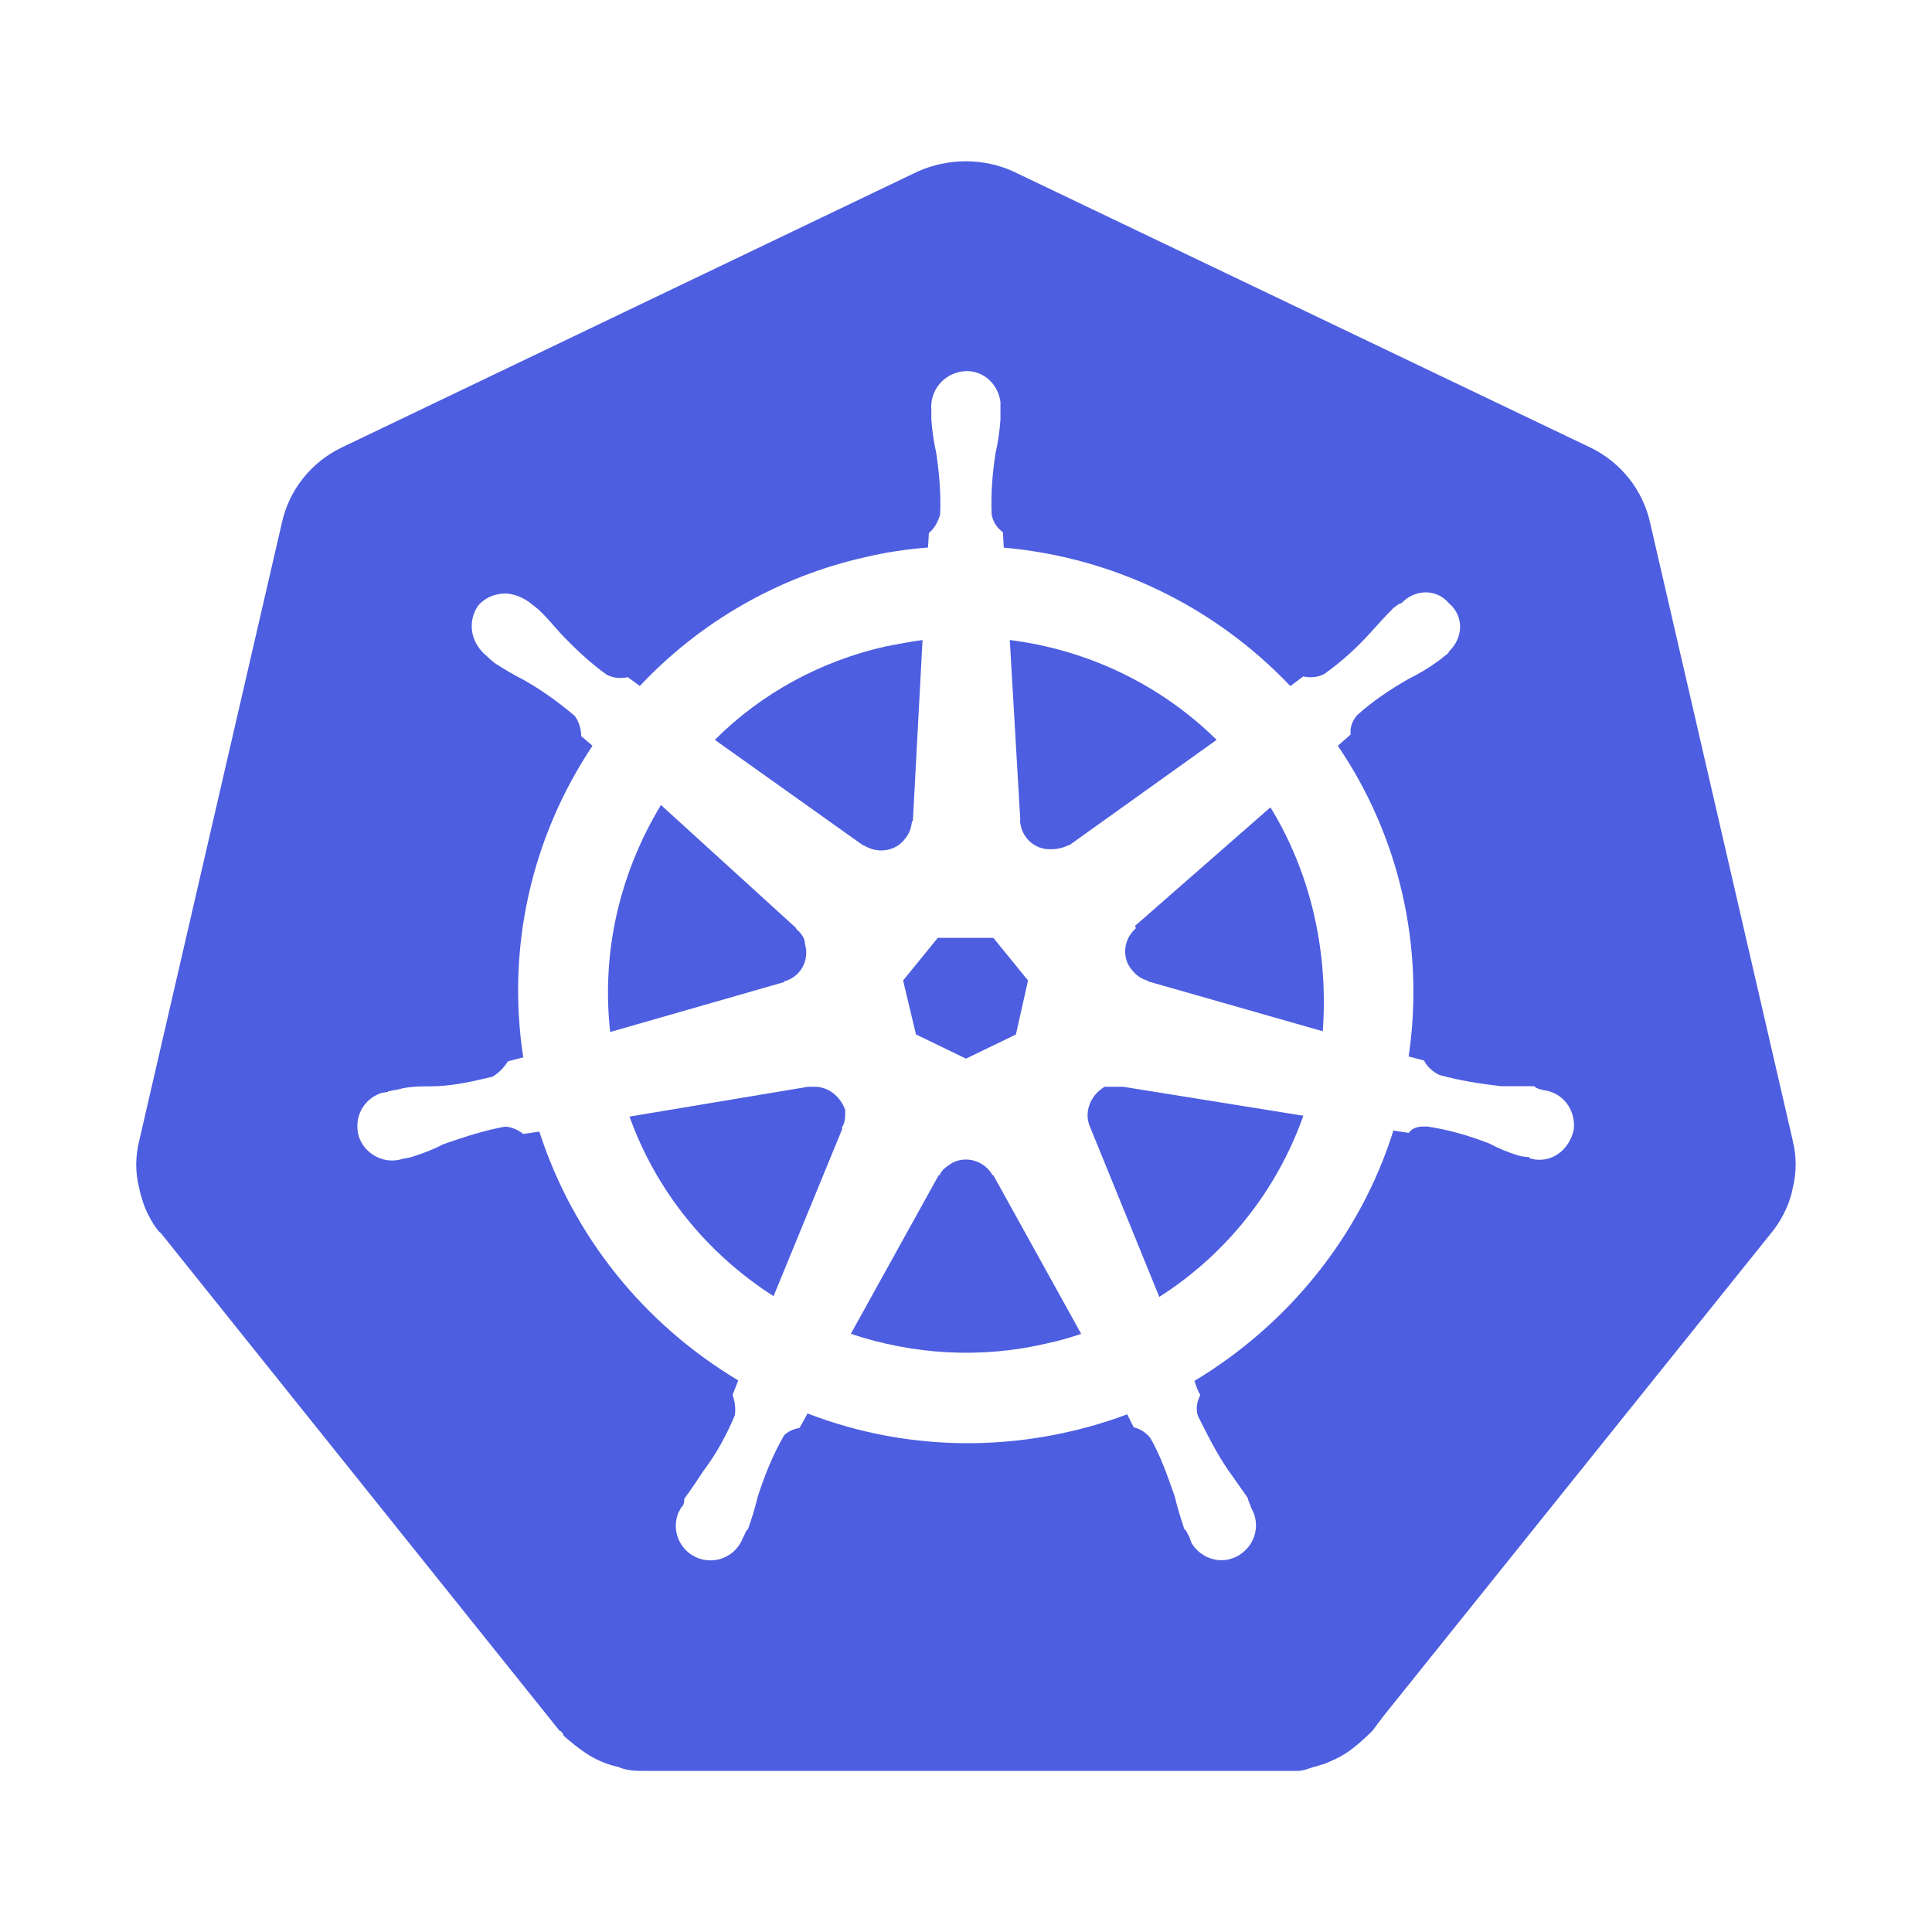 <!-- Generated by IcoMoon.io -->
<svg version="1.1" xmlns="http://www.w3.org/2000/svg" width="18" height="18" viewBox="0 0 18 18">
<title>kubernetes</title>
<path fill="#4d5ee0" d="M10.463 10.125h-0.172c-0.135 0.082-0.195 0.24-0.135 0.375l0.645 1.583c0.622-0.397 1.095-0.99 1.342-1.688l-1.68-0.27zM7.875 10.342c-0.045-0.127-0.157-0.217-0.285-0.217h-0.060l-1.665 0.278c0.247 0.69 0.72 1.275 1.342 1.673l0.638-1.553v-0.022c0.030-0.037 0.030-0.105 0.030-0.158zM9.248 10.95c-0.075-0.135-0.248-0.188-0.383-0.112-0.053 0.037-0.090 0.060-0.112 0.112h-0.008l-0.818 1.477c0.585 0.195 1.215 0.233 1.823 0.090 0.105-0.022 0.217-0.053 0.323-0.090l-0.818-1.477h-0.008zM11.835 7.523l-1.26 1.103 0.008 0.022c-0.12 0.105-0.135 0.285-0.030 0.397 0.037 0.045 0.082 0.075 0.135 0.090l0.008 0.008 1.628 0.465c0.053-0.728-0.105-1.462-0.487-2.085zM9.503 7.642c0.008 0.157 0.135 0.278 0.293 0.27 0.060 0 0.113-0.015 0.158-0.037h0.008l1.373-0.982c-0.525-0.518-1.207-0.84-1.927-0.93l0.098 1.68zM8.047 7.875c0.127 0.082 0.3 0.060 0.39-0.067 0.037-0.045 0.053-0.098 0.060-0.157h0.008l0.090-1.688c-0.112 0.015-0.225 0.037-0.345 0.060-0.6 0.135-1.155 0.435-1.59 0.87l1.38 0.982h0.008zM7.305 9.143c0.15-0.037 0.24-0.195 0.195-0.345 0-0.060-0.037-0.105-0.082-0.143v-0.008l-1.26-1.147c-0.39 0.645-0.555 1.38-0.473 2.115l1.62-0.465v-0.008zM8.535 9.638l0.465 0.225 0.465-0.225 0.113-0.503-0.323-0.397h-0.518l-0.323 0.397 0.12 0.503zM16.703 10.628l-1.328-5.752c-0.068-0.315-0.278-0.57-0.555-0.705l-5.378-2.573c-0.278-0.127-0.607-0.127-0.892 0l-5.37 2.573c-0.278 0.135-0.487 0.39-0.555 0.705l-1.328 5.752c-0.037 0.15-0.037 0.3 0 0.442 0.008 0.045 0.022 0.090 0.037 0.135 0.022 0.068 0.060 0.143 0.098 0.203 0.023 0.030 0.037 0.060 0.068 0.082l3.713 4.635c0.015 0 0.037 0.030 0.037 0.045 0.075 0.067 0.143 0.12 0.21 0.165 0.090 0.060 0.195 0.105 0.3 0.127 0.082 0.037 0.172 0.037 0.24 0.037h6.090c0.053 0 0.105-0.023 0.15-0.037 0.037-0.008 0.075-0.023 0.105-0.030 0.030-0.015 0.053-0.022 0.082-0.037 0.037-0.015 0.075-0.037 0.112-0.060 0.090-0.060 0.172-0.135 0.248-0.21l0.113-0.15 3.6-4.485c0.075-0.090 0.127-0.188 0.165-0.285 0.015-0.045 0.030-0.090 0.037-0.135 0.037-0.143 0.037-0.3 0-0.442zM11.13 12.87c0.015 0.045 0.030 0.090 0.053 0.127-0.030 0.060-0.045 0.127-0.022 0.195 0.090 0.18 0.172 0.345 0.285 0.51 0.060 0.082 0.12 0.172 0.18 0.255 0 0.022 0.023 0.060 0.030 0.090 0.090 0.15 0.045 0.345-0.112 0.442s-0.352 0.037-0.442-0.112c-0.008-0.022-0.015-0.037-0.022-0.060-0.015-0.023-0.030-0.068-0.045-0.068-0.037-0.113-0.068-0.21-0.090-0.307-0.067-0.188-0.127-0.368-0.225-0.54-0.037-0.053-0.098-0.090-0.158-0.105l-0.060-0.12c-0.967 0.36-2.025 0.36-2.978-0.008l-0.075 0.135c-0.053 0.008-0.105 0.030-0.143 0.068-0.105 0.18-0.18 0.368-0.248 0.577-0.022 0.098-0.053 0.195-0.090 0.3-0.015 0-0.030 0.053-0.045 0.075-0.060 0.165-0.24 0.255-0.413 0.195-0.165-0.060-0.255-0.24-0.195-0.413 0.008-0.023 0.022-0.037 0.030-0.060 0.030-0.022 0.030-0.060 0.030-0.082 0.067-0.090 0.12-0.172 0.18-0.262 0.12-0.158 0.217-0.338 0.292-0.518 0.008-0.060 0-0.127-0.022-0.188l0.053-0.135c-0.877-0.525-1.538-1.342-1.853-2.318l-0.15 0.022c-0.045-0.037-0.112-0.068-0.172-0.068-0.202 0.037-0.383 0.098-0.577 0.165-0.082 0.045-0.18 0.082-0.278 0.113-0.022 0.008-0.053 0.015-0.098 0.022-0.165 0.053-0.345-0.037-0.405-0.202-0.053-0.172 0.030-0.352 0.21-0.413 0.015 0 0.037-0.008 0.060-0.008v-0.008h0.008l0.082-0.015c0.105-0.030 0.21-0.030 0.307-0.030 0.195 0 0.39-0.045 0.577-0.090 0.060-0.037 0.105-0.082 0.143-0.143l0.143-0.037c-0.157-1.020 0.075-2.048 0.645-2.903l-0.105-0.090c0-0.067-0.022-0.135-0.060-0.188-0.15-0.127-0.307-0.24-0.48-0.338-0.090-0.045-0.18-0.098-0.27-0.157-0.015-0.015-0.045-0.037-0.060-0.053l-0.008-0.008c-0.15-0.12-0.188-0.315-0.082-0.473 0.067-0.075 0.157-0.112 0.262-0.112 0.082 0.008 0.157 0.037 0.225 0.090l0.067 0.053c0.075 0.067 0.143 0.15 0.21 0.225 0.135 0.143 0.278 0.278 0.435 0.39 0.060 0.030 0.127 0.037 0.195 0.022l0.112 0.082c0.563-0.6 1.297-1.020 2.1-1.2 0.188-0.045 0.39-0.075 0.585-0.090l0.008-0.135c0.053-0.045 0.082-0.098 0.105-0.172 0.008-0.195-0.008-0.39-0.037-0.577-0.022-0.098-0.037-0.203-0.045-0.307v-0.090c-0.015-0.18 0.112-0.337 0.292-0.36s0.33 0.112 0.352 0.285v0.165c-0.008 0.105-0.022 0.21-0.045 0.307-0.030 0.188-0.045 0.382-0.037 0.577 0.015 0.075 0.053 0.127 0.105 0.165l0.008 0.143c1.020 0.090 1.965 0.548 2.67 1.29l0.12-0.090c0.068 0.015 0.135 0.008 0.195-0.022 0.158-0.112 0.307-0.247 0.435-0.39 0.068-0.075 0.135-0.15 0.21-0.225 0.022-0.015 0.053-0.045 0.075-0.045 0.127-0.135 0.33-0.135 0.442 0 0.143 0.12 0.135 0.323 0 0.45 0 0.015-0.023 0.030-0.045 0.045-0.015 0.015-0.045 0.037-0.068 0.053-0.082 0.060-0.172 0.112-0.262 0.157-0.172 0.098-0.338 0.21-0.48 0.338-0.045 0.053-0.068 0.112-0.060 0.18l-0.12 0.105c0.577 0.847 0.81 1.882 0.66 2.895l0.143 0.037c0.030 0.060 0.082 0.105 0.143 0.135 0.188 0.053 0.383 0.082 0.577 0.105h0.307c0.022 0.023 0.060 0.030 0.090 0.037 0.18 0.023 0.3 0.188 0.278 0.368-0.037 0.172-0.18 0.3-0.36 0.278-0.022-0.008-0.053-0.008-0.053-0.015v-0.008c-0.045 0-0.075-0.008-0.105-0.015-0.098-0.030-0.188-0.068-0.27-0.112-0.195-0.075-0.375-0.127-0.577-0.158-0.068 0-0.127 0-0.172 0.060-0.053-0.008-0.098-0.015-0.143-0.022-0.307 0.982-0.982 1.808-1.853 2.332z"></path>
</svg>
